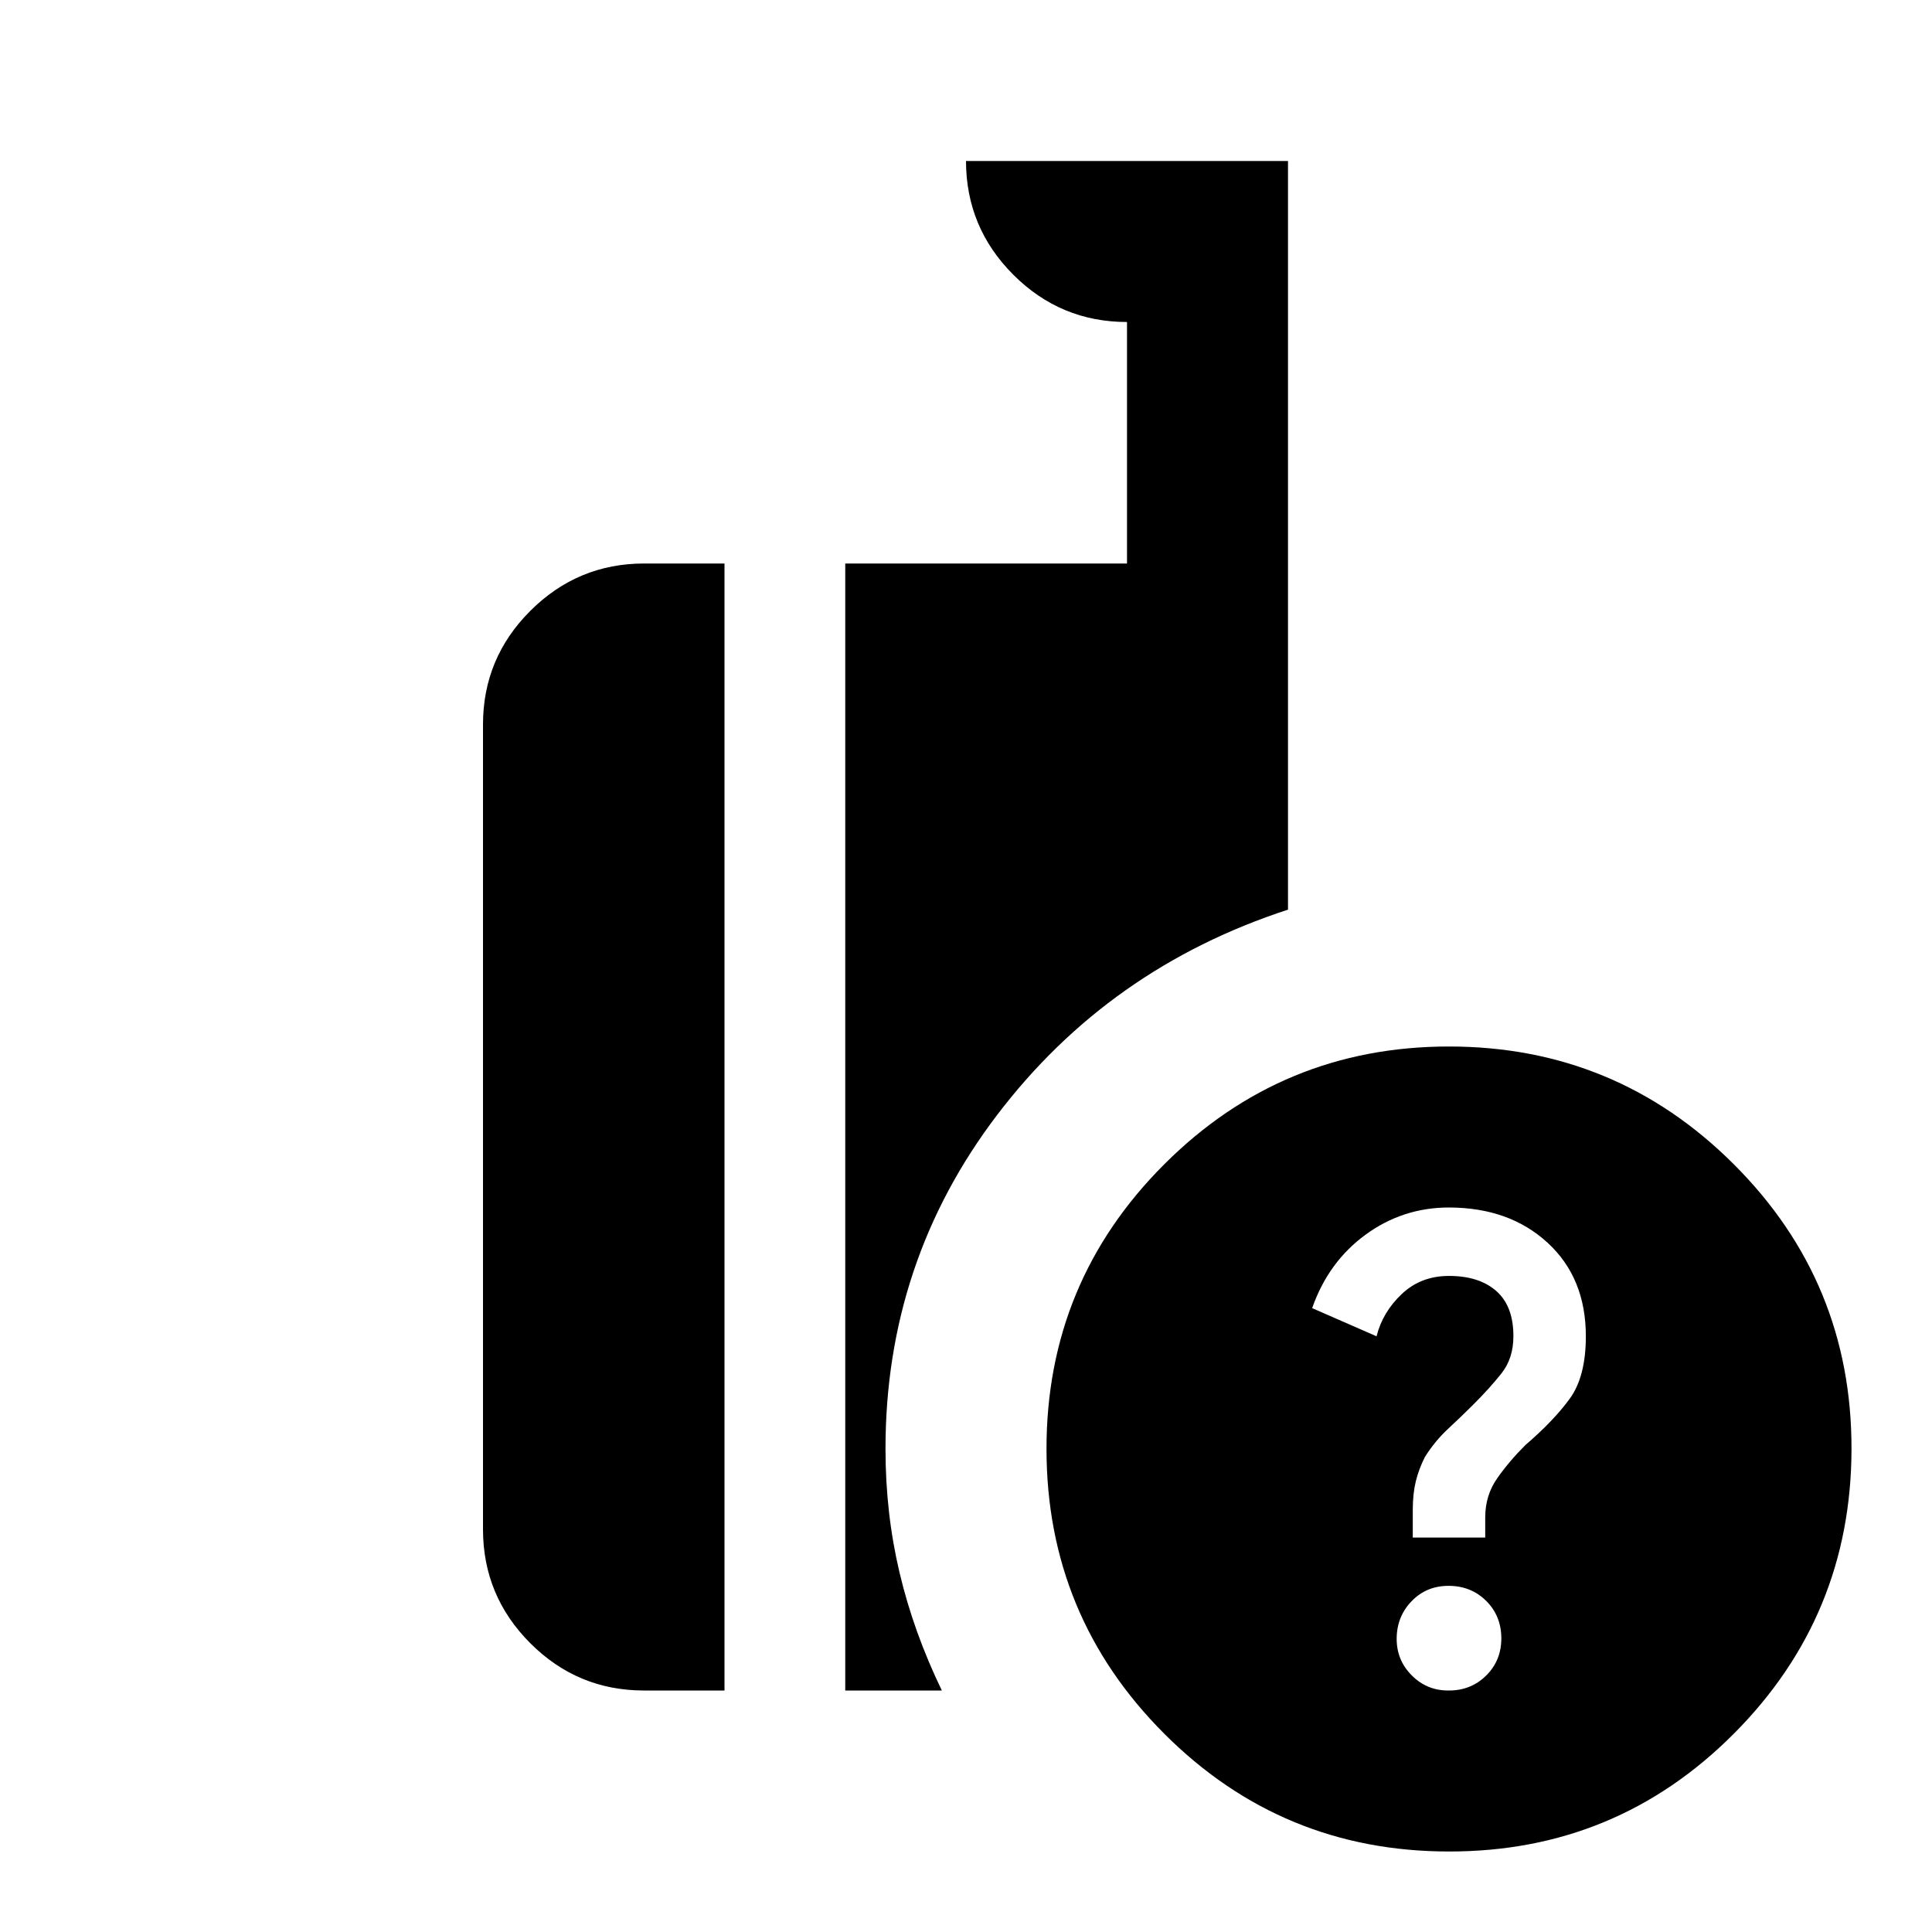 <svg xmlns="http://www.w3.org/2000/svg" viewBox="0 0 24 24" width="24" height="24"><path fill="currentColor" d="M18 23q-2.075 0-3.537-1.463T13 18t1.463-3.537T18 13t3.538 1.463T23 18t-1.463 3.538T18 23m-7.5-2V7H14V4q-.825 0-1.412-.587T12 2h4v9.3q-2.225.725-3.613 2.55T11 18q0 .8.175 1.538T11.7 21zM8 21q-.825 0-1.412-.587T6 19V9q0-.825.588-1.412T8 7h1v14zm10 0q.275 0 .463-.187t.187-.463t-.187-.462T18 19.7t-.462.188t-.188.462t.188.463T18 21m-.45-1.9h.9v-.25q0-.275.15-.488t.35-.412q.35-.3.55-.575t.2-.775q0-.725-.475-1.162T18 15q-.575 0-1.037.338t-.663.912l.8.35q.075-.3.313-.525T18 15.85q.375 0 .588.188t.212.562q0 .275-.15.463t-.35.387q-.15.15-.312.3t-.288.35q-.075.15-.112.3t-.038.35z"/></svg>